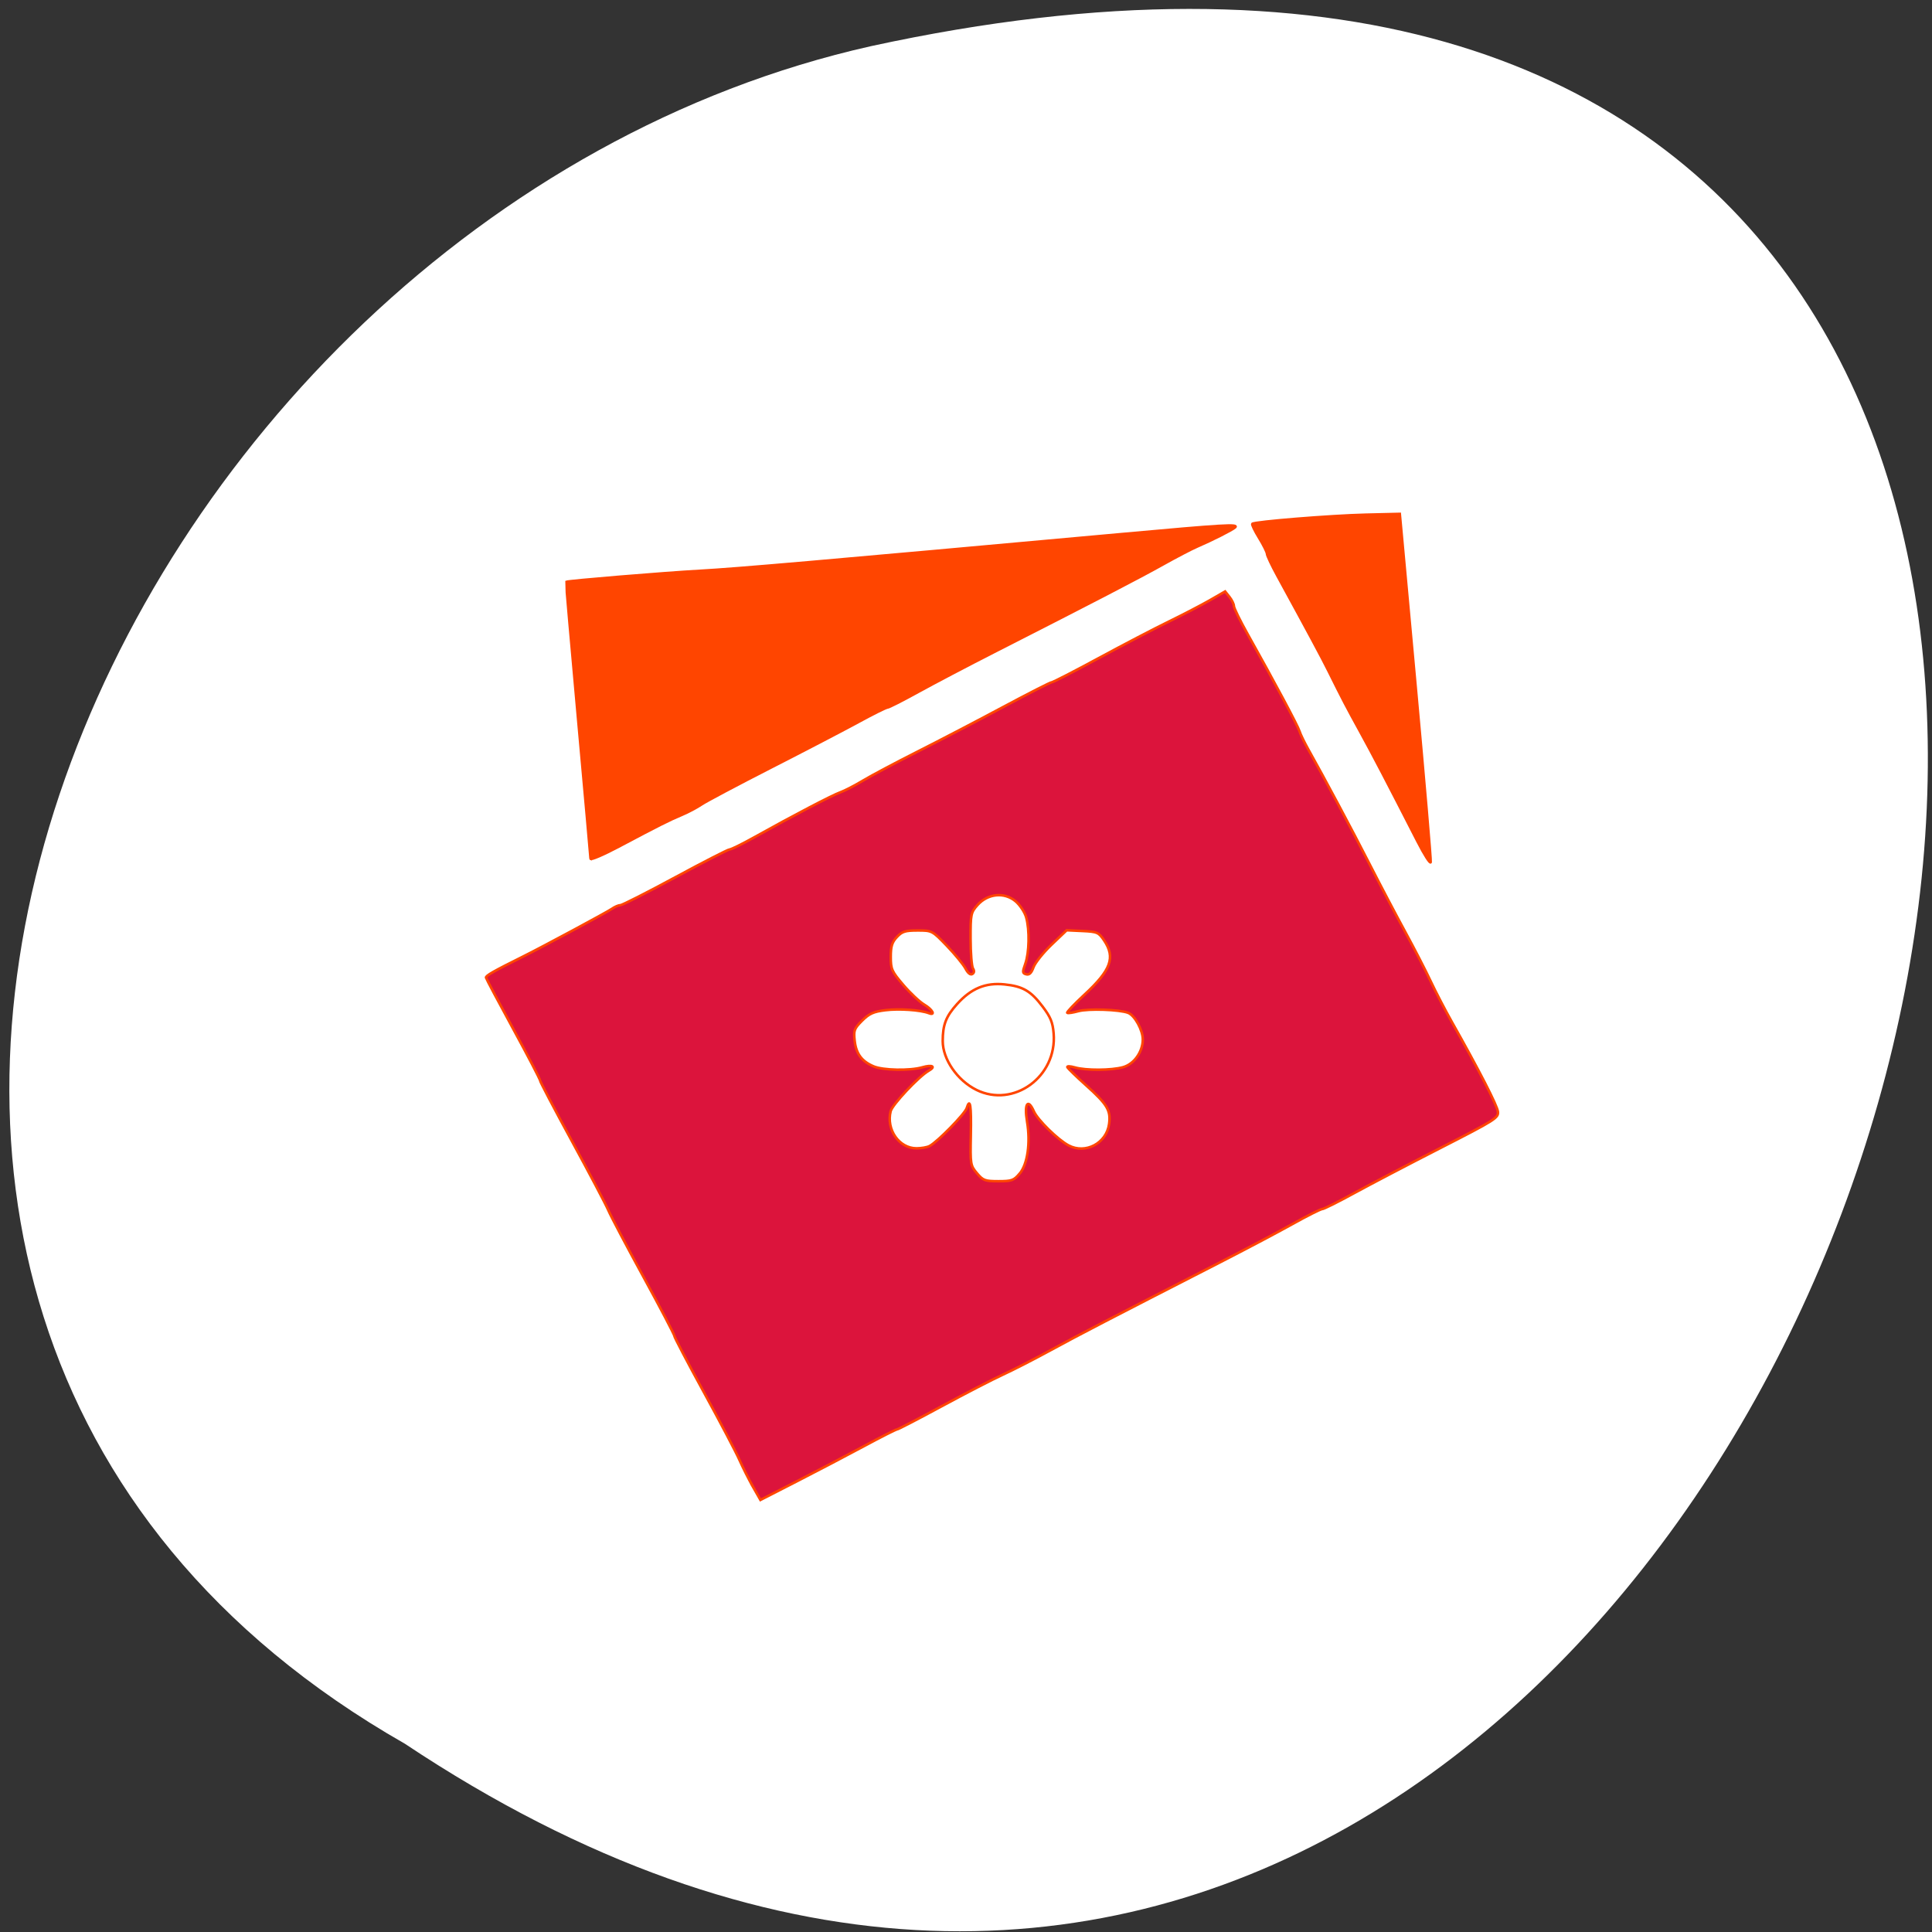 <svg xmlns="http://www.w3.org/2000/svg" viewBox="0 0 256 256"><rect x="0" y="0" width="256" height="256" fill="#333333" stroke="none"/><g style="fill:#fff"><path d="m 35.18 1043.09 c 192.46 127.95 311 -280.09 62.2 -226.07 -102.82 23.02 -165.22 167.39 -62.2 226.07 z" transform="matrix(0.993 0 0 0.995 18.715 -806.82)" style="fill:#fff;color:#000"/><path d="m 129.37 144.41 c -2.52 -1.247 -4.454 -4.052 -4.454 -6.46 0 -2.165 0.429 -3.272 1.9 -4.908 1.862 -2.071 3.773 -2.862 6.288 -2.603 2.423 0.25 3.479 0.863 5.04 2.927 1.064 1.403 1.346 2.089 1.469 3.563 0.474 5.719 -5.296 9.932 -10.247 7.481 z" style="stroke:#ff4500;stroke-width:0.336"/></g><g style="stroke:#ff4500;stroke-width:0.336"><path d="m 99.78 197.02 c -0.542 -0.953 -1.354 -2.563 -1.803 -3.578 -0.449 -1.015 -2.576 -5.062 -4.727 -8.993 -2.151 -3.931 -3.911 -7.291 -3.911 -7.467 0 -0.176 -1.825 -3.661 -4.056 -7.744 -2.231 -4.083 -4.335 -8.07 -4.675 -8.867 -0.34 -0.794 -2.517 -4.928 -4.838 -9.187 -2.32 -4.259 -4.219 -7.875 -4.219 -8.04 0 -0.16 -1.595 -3.22 -3.544 -6.799 -1.949 -3.579 -3.573 -6.639 -3.608 -6.8 -0.056 -0.256 0.988 -0.851 4.971 -2.831 2.535 -1.26 11.07 -5.848 11.7 -6.288 0.385 -0.27 0.897 -0.49 1.137 -0.49 0.24 0 3.512 -1.661 7.271 -3.692 3.759 -2.031 7 -3.692 7.21 -3.692 0.207 0 1.697 -0.737 3.31 -1.637 5.071 -2.83 10.278 -5.551 11.351 -5.932 0.568 -0.202 1.927 -0.904 3.02 -1.561 1.093 -0.657 4.329 -2.375 7.19 -3.818 2.861 -1.443 7.968 -4.104 11.349 -5.914 3.381 -1.809 6.286 -3.289 6.457 -3.289 0.171 0 2.952 -1.43 6.18 -3.177 3.228 -1.747 7.421 -3.934 9.318 -4.858 1.896 -0.925 4.354 -2.202 5.462 -2.839 l 2.01 -1.157 l 0.58 0.73 c 0.319 0.401 0.583 0.947 0.587 1.211 0.004 0.265 0.817 1.926 1.807 3.692 3.524 6.286 6.668 12.171 6.885 12.887 0.121 0.4 0.645 1.482 1.163 2.405 2.161 3.848 5.83 10.718 8.154 15.271 1.367 2.677 3.473 6.679 4.68 8.894 1.208 2.215 2.727 5.16 3.377 6.545 0.65 1.384 1.906 3.801 2.79 5.37 3.664 6.499 6.03 11.11 6.126 11.93 0.092 0.816 -0.362 1.102 -7.622 4.814 -4.246 2.17 -9.424 4.879 -11.508 6.02 -2.084 1.14 -3.957 2.073 -4.164 2.073 -0.207 0 -1.976 0.892 -3.932 1.982 -1.956 1.09 -6.35 3.412 -9.764 5.159 -14.421 7.381 -18.5 9.497 -22.243 11.537 -2.174 1.185 -5.04 2.655 -6.377 3.266 -1.334 0.611 -4.979 2.493 -8.101 4.183 -3.122 1.69 -5.789 3.072 -5.927 3.072 -0.138 0 -2.114 1 -4.392 2.227 -2.278 1.225 -6.291 3.326 -8.917 4.669 l -4.775 2.442 l -0.986 -1.732 z m 35.32 -41.5 c 1.056 -1.255 1.462 -4.073 0.991 -6.884 -0.403 -2.408 0.107 -3.175 0.909 -1.365 0.499 1.126 3.184 3.758 4.593 4.502 2.241 1.184 5.02 -0.286 5.366 -2.834 0.243 -1.814 -0.218 -2.586 -3.079 -5.152 -1.292 -1.159 -2.397 -2.234 -2.456 -2.388 -0.058 -0.154 0.394 -0.137 1 0.038 1.46 0.419 4.824 0.403 6.38 -0.029 1.465 -0.407 2.622 -2.031 2.622 -3.68 0 -1.24 -1.065 -3.175 -1.937 -3.518 -1.13 -0.444 -5.297 -0.586 -6.603 -0.223 -0.728 0.202 -1.392 0.299 -1.475 0.216 -0.083 -0.083 0.934 -1.157 2.261 -2.385 3.554 -3.29 4.153 -4.938 2.623 -7.212 -0.718 -1.068 -0.9 -1.147 -2.861 -1.241 l -2.094 -0.1 l -2 1.909 c -1.1 1.05 -2.177 2.396 -2.393 2.992 -0.277 0.766 -0.559 1.04 -0.963 0.934 -0.511 -0.134 -0.525 -0.281 -0.131 -1.382 0.532 -1.491 0.592 -4.471 0.122 -6.161 -0.189 -0.68 -0.823 -1.64 -1.409 -2.134 -1.481 -1.246 -3.669 -1.033 -5.03 0.49 -0.893 1 -0.934 1.194 -0.929 4.48 0.003 1.889 0.146 3.657 0.318 3.929 0.206 0.326 0.176 0.579 -0.087 0.742 -0.249 0.154 -0.59 -0.118 -0.905 -0.722 -0.278 -0.533 -1.387 -1.887 -2.465 -3.01 -1.951 -2.028 -1.969 -2.038 -3.885 -2.038 -1.635 0 -2.047 0.13 -2.738 0.866 -0.649 0.69 -0.814 1.225 -0.814 2.634 0 1.635 0.126 1.916 1.666 3.719 0.916 1.073 2.162 2.243 2.769 2.601 1.1 0.649 1.552 1.5 0.603 1.136 -1.112 -0.427 -3.94 -0.619 -5.758 -0.392 -1.579 0.197 -2.139 0.45 -3.081 1.392 -1.051 1.051 -1.136 1.283 -0.981 2.666 0.193 1.716 0.934 2.715 2.505 3.38 1.259 0.533 4.794 0.603 6.452 0.127 1.326 -0.38 1.846 -0.106 0.859 0.453 -1.296 0.734 -4.833 4.493 -5.05 5.371 -0.609 2.427 1.122 4.91 3.423 4.91 0.644 0 1.425 -0.137 1.736 -0.305 1.071 -0.577 4.672 -4.256 4.914 -5.02 0.462 -1.457 0.63 -0.364 0.55 3.594 -0.077 3.866 -0.055 4 0.813 5.03 0.813 0.967 1.065 1.06 2.846 1.06 1.758 0 2.039 -0.101 2.798 -1 z" style="fill:#dc143c"/><g style="fill:#ff4500"><path d="m 78.25 113.78 c -0.004 -0.211 -0.747 -8.54 -1.651 -18.507 -0.904 -9.967 -1.619 -18.14 -1.587 -18.17 0.178 -0.142 13.07 -1.21 17.731 -1.467 4.946 -0.274 14.898 -1.14 55.938 -4.871 13.596 -1.236 15.491 -1.348 14.976 -0.881 -0.372 0.337 -3.088 1.711 -5.02 2.539 -0.738 0.317 -2.777 1.38 -4.531 2.363 -3.093 1.733 -9.109 4.855 -22.335 11.59 -3.516 1.79 -8.07 4.184 -10.129 5.32 -2.055 1.135 -3.885 2.064 -4.067 2.064 -0.182 0 -1.892 0.852 -3.799 1.893 -1.908 1.041 -7.124 3.759 -11.591 6.04 -4.467 2.281 -8.624 4.488 -9.238 4.904 -0.614 0.416 -1.792 1.04 -2.618 1.386 -1.696 0.711 -3.02 1.377 -8.341 4.2 -2.053 1.089 -3.736 1.807 -3.74 1.596 z"/><path d="m 187.85 111.55 c -4.03 -7.88 -5.906 -11.475 -7.625 -14.6 -1.837 -3.339 -2.293 -4.214 -4.199 -8.05 -0.898 -1.808 -2.509 -4.809 -6.76 -12.586 -0.757 -1.384 -1.38 -2.704 -1.385 -2.932 -0.005 -0.228 -0.48 -1.179 -1.055 -2.114 -0.575 -0.935 -0.976 -1.77 -0.889 -1.857 0.285 -0.285 10.413 -1.102 15.02 -1.212 l 4.523 -0.108 l 2.095 22.822 c 1.152 12.552 2.053 23.05 2 23.326 -0.051 0.277 -0.826 -0.931 -1.722 -2.685 z"/></g></g></svg>